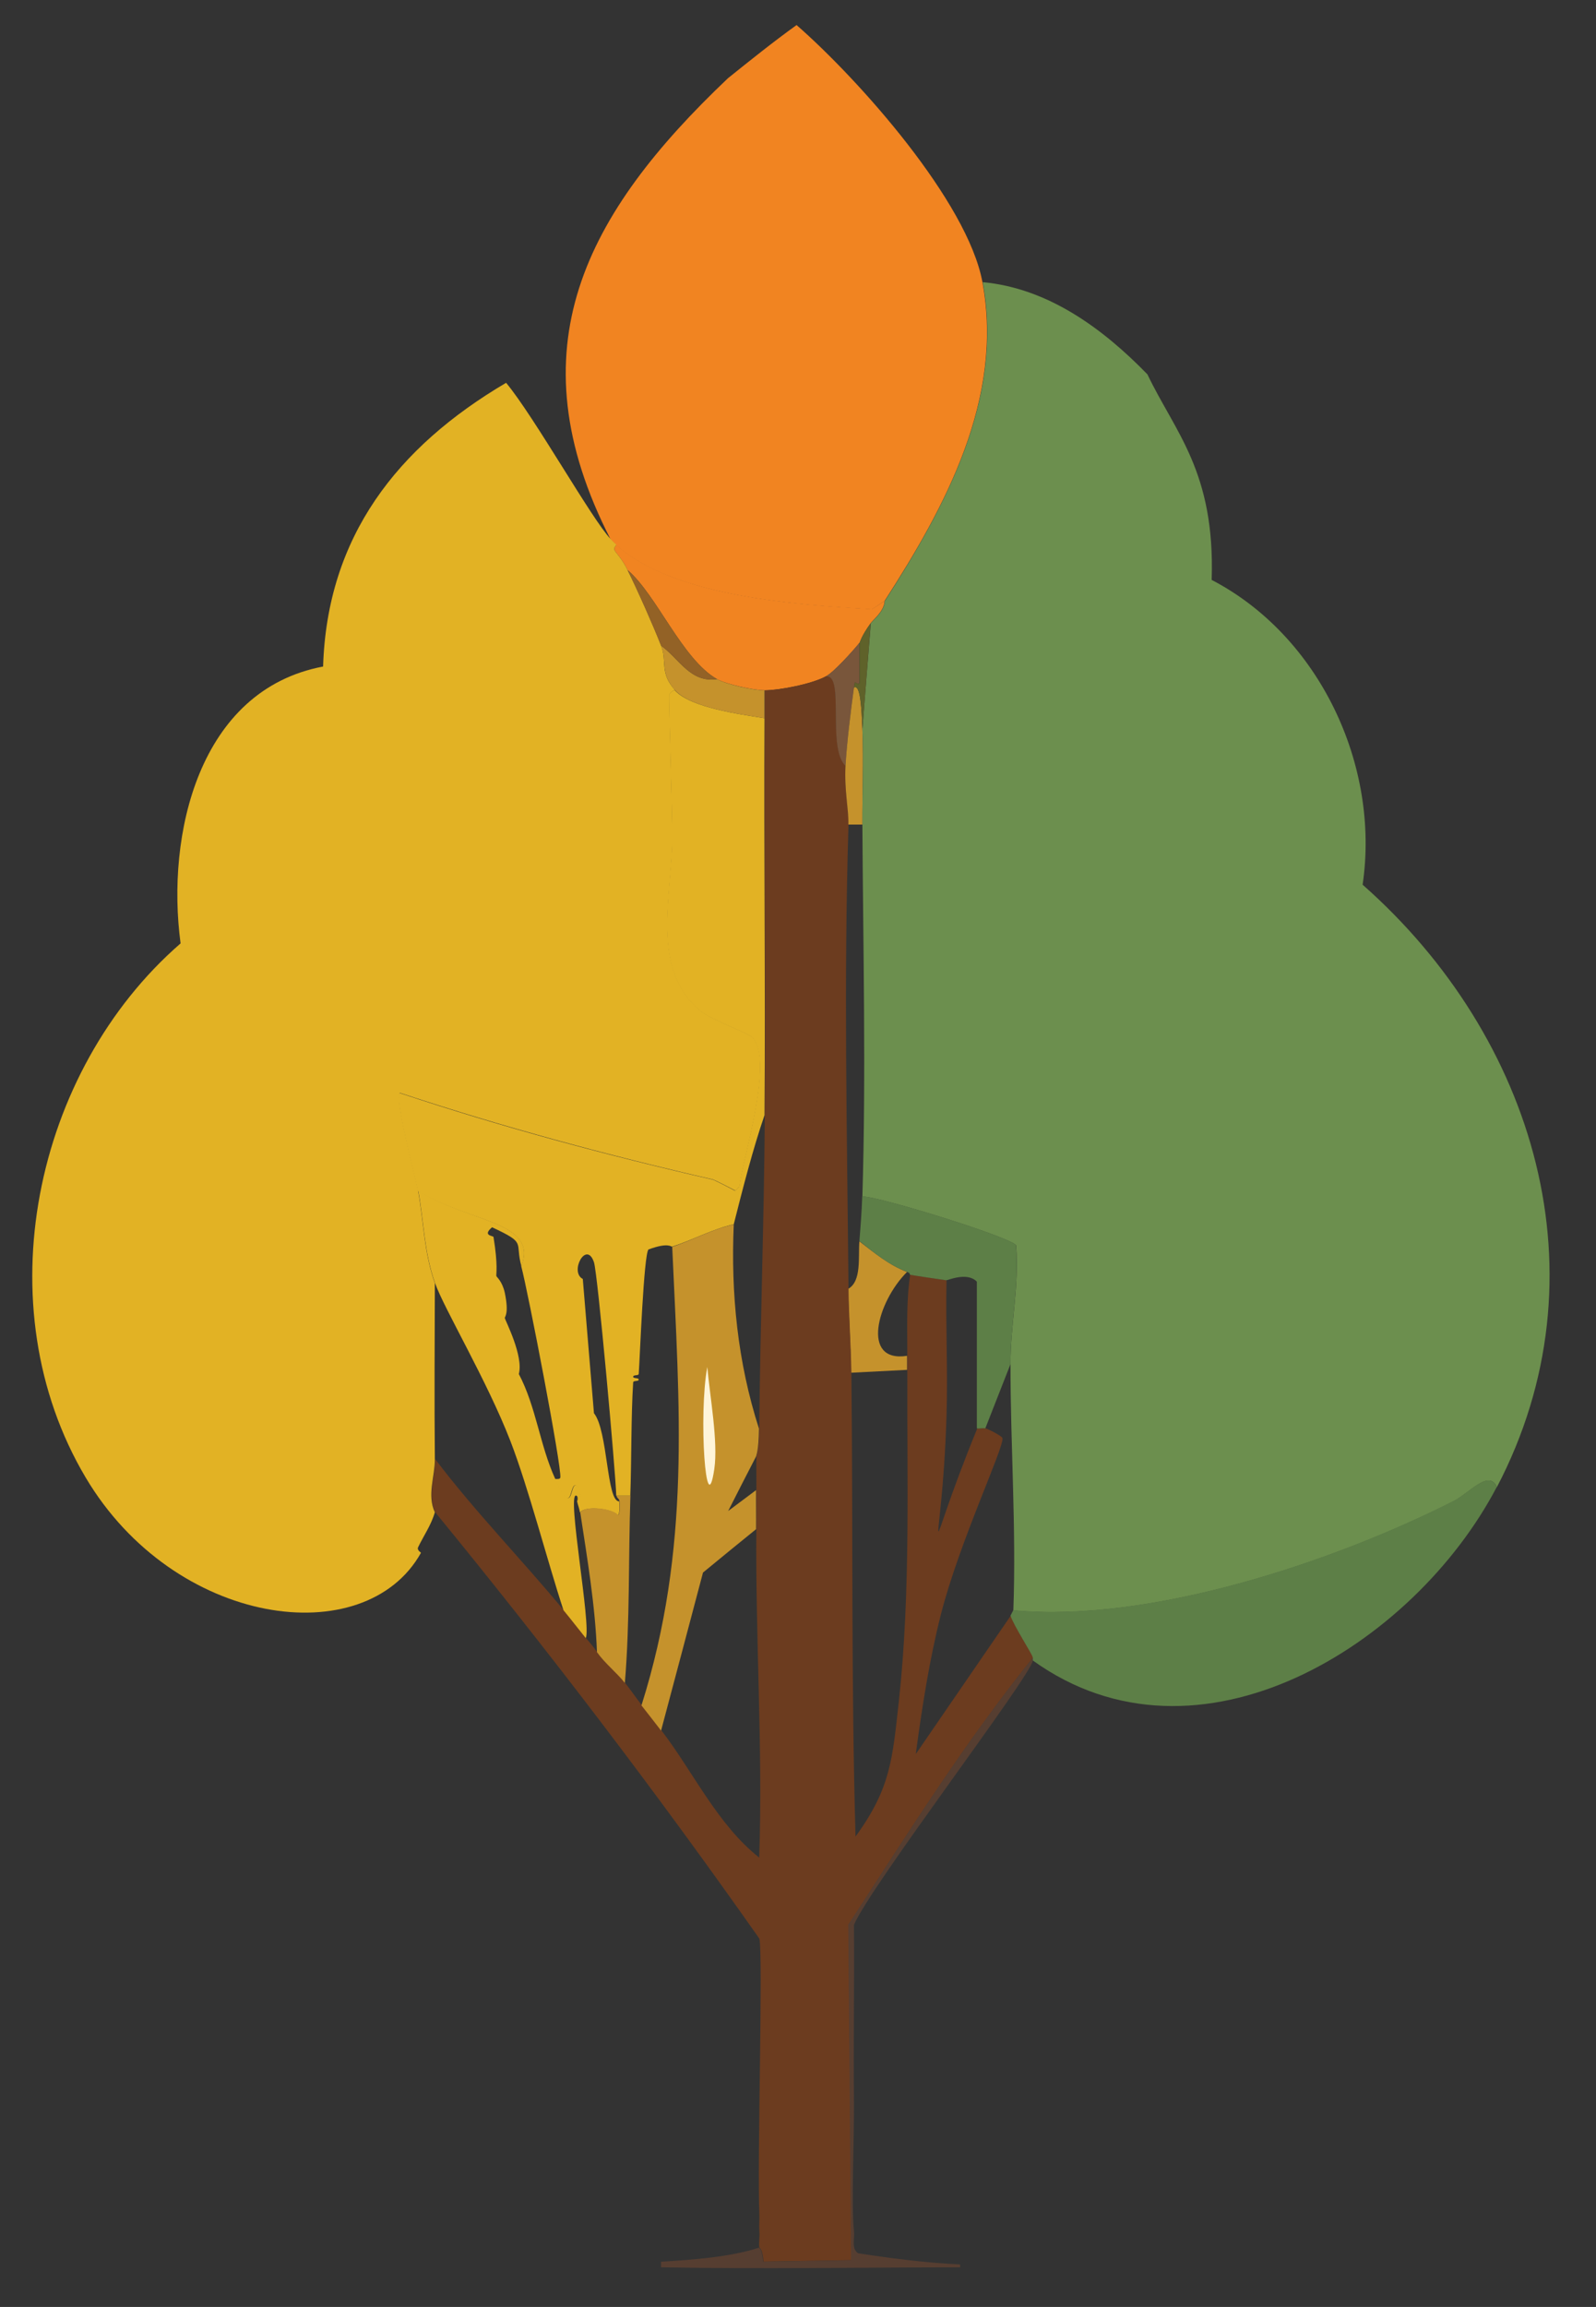 <?xml version="1.0" encoding="utf-8"?>
<!-- Generator: Adobe Illustrator 28.0.0, SVG Export Plug-In . SVG Version: 6.00 Build 0)  -->
<svg version="1.1" id="Layer_1" xmlns="http://www.w3.org/2000/svg" xmlns:xlink="http://www.w3.org/1999/xlink" x="0px" y="0px"
	 viewBox="0 0 111.54 161.15" style="enable-background:new 0 0 111.54 161.15;" xml:space="preserve"><rect x="0" y="0" width="111.54" height="161.15" fill="#333333" stroke="none"/>
<style type="text/css">
	.st0{display:none;}
	.st1{display:inline;fill:#D7D8D4;}
	.st2{display:inline;fill:#BDBDBC;}
	.st3{display:inline;fill:#A7A8A8;}
	.st4{display:inline;fill:#F6F5F4;}
	.st5{display:inline;fill:#979795;}
	.st6{display:inline;fill:#7E7F81;}
	.st7{fill:none;}
	.st8{fill:#C5922C;}
	.st9{fill:#F18421;}
	.st10{fill:#6C3C1F;}
	.st11{fill:#563E31;}
	.st12{fill:#79563B;}
	.st13{fill:#6C8F4E;}
	.st14{fill:#5D7F47;}
	.st15{fill:#5F622A;}
	.st16{fill:#E2B224;}
	.st17{fill:#936226;}
	.st18{fill:#FFF5D9;}
</style>
<g>
	<g id="Background_00000000928883153306097570000018337220663296343441_" class="st0">
		<path class="st1" d="M155.58-17.79c0,100,0,100,0,200c-100,0-100,0-200,0c0-100,0-100,0-200C55.58-17.79,55.58-17.79,155.58-17.79
			z"/>
		<path class="st1" d="M50.89,5.45c-9.97,9.46-15.05,18.9-8.2,32.23c-1.31-1.36-5.33-8.55-7.32-10.94
			c-7.62,4.49-12.51,10.76-12.79,19.82c-8.7,1.64-10.98,11.75-9.96,19.34C2.34,74.82-1.11,91.28,5.97,103.2
			c6.2,10.45,19.52,12.28,23.44,5.27c0.01-0.02-0.29-0.18-0.2-0.39c0.38-0.79,0.92-1.56,1.17-2.44
			c7.91,9.65,15.48,19.57,22.66,29.79c0.27,1.16-0.16,15.59,0,19.24c-1.42-1.2,0.34-7.49-0.88-8.2
			c-17.63-1.74-32.93-9.14-44.43-22.36c-4.42-5.07-7.33-10.37-10.55-16.21c-1.14-4.03-2.87-7.93-3.71-12.11
			c-6.72-33.4,12.87-65.47,45.8-73.93c1.8-5.58,5.92-11.98,10.35-15.82C50.26,5.48,50.84,5.49,50.89,5.45z"/>
		<path class="st1" d="M59.68,146.85c-0.04-4.13,0.03-8.27,0-12.4c1.11-2.64,12.35-17.35,12.5-18.46
			c11.58,8.33,26.64-1.08,32.42-12.11c7.75-14.79,2.67-31.47-9.38-42.09c1.24-8.34-3.01-17.37-10.55-21.29
			c0.24-7.55-2.56-10.3-4.49-14.36c-0.19-0.39-0.39-0.69-0.59-1.07c0.63,0.05,0.63,0.05,1.27,0.1c9.16,4.5,16.4,9.06,23.14,16.89
			c22.74,26.44,18.81,65.5-6.93,88.38C85.92,140.36,74.15,144.31,59.68,146.85z"/>
		<path class="st2" d="M29.41,158.18c4.05-0.2,11.03,0.84,15.63,0.2c0.39,0.02,0.78-0.01,1.17,0c6.98,0.13,13.92,0.01,20.9,0
			c2.66,0,5.34,0.22,8.01,0.2c1.22-0.01,2.5,0.07,3.71,0c0.01,0.12-0.23,0.38-0.29,0.39c-1.52,0.36-11.68,1.27-13.87,1.37
			c-1.79,0.08-15.96,0.11-16.8,0c-0.14-0.02-0.83-0.63-2.83-0.68c2.59,0,6.27-0.47,4.2-0.68c-0.44-0.05-0.57,0.26-0.98,0.2
			c-0.16-0.02-0.04-0.37-0.2-0.39c-0.51-0.05-9.4,0.12-10.35,0.2c-0.18,0.01-0.01,0.57-0.2,0.59c-4.25,0.36-5.84-0.09-9.96-0.78
			C28.15,158.44,28.71,158.22,29.41,158.18z"/>
		<path class="st3" d="M53.04,155.84c0.04,0.4-0.06,0.9,0,1.17c-2,0.66-4.71,0.84-6.84,0.98c-1,0.06-2.02-0.05-3.03,0
			c0,0.2,0,0.2,0,0.39c0.62,0.02,1.24-0.03,1.86,0c-4.6,0.65-11.58-0.4-15.63-0.2c0.27-1.74,7.43-1.49,9.47-1.56
			c0.14,0,1.32-1.17,2.34,0.2c-0.02-0.4,1.09-0.7,1.95-0.78c1.01-0.09,2.44,0.25,3.52,0.2c0.08,0,0.31-0.39,0.39-0.39
			c1.56-0.07,2.88,0.4,4.49,0.2C52.34,155.93,52.38,155.31,53.04,155.84z"/>
		<path class="st3" d="M78.82,158.57c-1.21,0.07-2.49-0.01-3.71,0c0.16-0.89-4.93-0.24-8.01-0.39c-2.39-0.11-4.77-0.42-7.13-0.78
			c-0.5-0.35-0.23-0.98-0.29-1.56c2.16,0.17,4.4-0.24,6.54-0.2c0.08,0,0.31,0.39,0.39,0.39c0.07,0,0.32-0.39,0.39-0.39
			c0.15,0.01,0.05,0.38,0.2,0.39c2.07,0.09,4.17-0.09,6.25,0.2C74.79,156.41,84.37,158.27,78.82,158.57z"/>
		<path class="st4" d="M70.81,112.48c-0.1,0.2-0.1,0.2-0.2,0.39c-3.32,4.83-3.32,4.83-6.64,9.67c0.44-3.26,0.94-6.58,1.76-9.77
			c1.3-5.09,4.41-11.66,4.3-12.3c-0.03-0.14-0.98-0.63-1.17-0.68c0.88-2.25,0.88-2.25,1.76-4.49
			C70.61,101.01,71.03,106.75,70.81,112.48z"/>
		<path class="st4" d="M63.39,95.68c-0.03,7.61,0.24,15.59-0.59,23.14c-0.44,4.06-0.56,6.1-3.03,9.47
			c-0.31-10.8-0.17-21.62-0.29-32.42C61.44,95.78,61.44,95.78,63.39,95.68z"/>
		<path class="st4" d="M46.2,120.88c1.46-5.52,1.46-5.52,2.93-11.04c1.86-1.51,1.86-1.51,3.71-3.03c-0.07,7.63,0.46,15.31,0.2,22.95
			C50.13,127.46,48.43,123.77,46.2,120.88z"/>
		<path class="st4" d="M46.99,87.09c0.5,11.25,1.32,21.04-2.15,32.03c-0.4-0.51-0.77-1.06-1.17-1.56c0.36-4.35,0.24-8.73,0.39-13.09
			c0.09-2.51,0.05-5.56,0.2-7.91c0.01-0.15,0.38-0.04,0.39-0.2c0.01-0.14-0.4-0.06-0.39-0.2c0.01-0.15,0.38-0.04,0.39-0.2
			c0.08-1.14,0.35-8.34,0.68-8.69C46.74,86.77,46.91,87.11,46.99,87.09z"/>
		<path class="st4" d="M39.37,112.48c-2.94-3.54-6.19-6.87-8.98-10.55c-0.04-4.1-0.01-8.2,0-12.3c0.63,1.77,3.63,6.8,5.27,11.04
			C36.92,103.92,38.22,109,39.37,112.48z"/>
		<path class="st4" d="M68.27,99.78c-4.05,9.89-2.48,9.56-2.15-0.88c0.1-3.15-0.07-6.32,0-9.47c0.11,0.01,1.47-0.61,2.15,0.1
			C68.27,94.66,68.27,94.66,68.27,99.78z"/>
		<path class="st5" d="M75.11,158.57c-2.67,0.03-5.35-0.2-8.01-0.2c0-0.1,0-0.1,0-0.2C70.18,158.33,75.27,157.68,75.11,158.57z"/>
		<path class="st6" d="M46.2,157.99c0,0.2,0,0.2,0,0.39c-0.39-0.01-0.78,0.02-1.17,0c-0.62-0.03-1.24,0.02-1.86,0
			c0-0.2,0-0.2,0-0.39C44.18,157.94,45.2,158.05,46.2,157.99z"/>
	</g>
	<g>
		<path class="st7" d="M60.27,57.6c0.05,8.61,0.26,17.38,0,25.98c-0.03,1.08-0.11,2.06-0.2,3.12c-0.09,1.08,0.17,2.79-0.78,3.32
			c-0.1-10.82-0.34-21.6,0-32.42C59.78,57.6,59.78,57.6,60.27,57.6z"/>
		<path class="st7" d="M53.04,99.78c-1.49-4.63-1.97-9.43-1.76-14.26c0.62-2.45,1.35-5.29,2.15-7.62
			C53.38,85.21,53.11,92.49,53.04,99.78z"/>
		<path class="st8" d="M63.39,88.85c-2.1,2.1-3.24,6.36,0,5.86c0,0.33,0,0.65,0,0.98c-1.95,0.1-1.95,0.1-3.91,0.2
			c-0.02-1.95-0.18-3.93-0.2-5.86c0.95-0.53,0.69-2.24,0.78-3.32C61.11,87.52,62.13,88.37,63.39,88.85z"/>
		<g>
			<g>
				<path class="st9" d="M68.66,19.71c1.51,8.13-2.58,15.67-6.84,22.27c-0.44,0.29-0.44,0.29-0.88,0.59
					c-5.18-0.32-13.84-0.85-17.87-4.49c-0.02-0.02-0.34-0.34-0.39-0.39c-6.85-13.33-1.77-22.77,8.2-32.23
					c1.57-1.26,3.15-2.53,4.79-3.71C60.04,5.57,67.62,14.08,68.66,19.71z"/>
				<path class="st9" d="M61.83,41.97c-0.05,0.75-0.79,1.3-0.98,1.56c-0.68,0.94-0.73,1.31-0.78,1.37
					c-0.48,0.59-1.78,2.04-2.34,2.34c-0.94,0.52-3.17,0.97-4.3,0.98c-0.77,0-2.7-0.43-3.32-0.78c-2.44-1.39-4.21-5.88-6.25-7.62
					c-0.69-1.38-1.19-1.29-0.78-1.76c4.04,3.65,12.69,4.18,17.87,4.49C61.39,42.26,61.39,42.26,61.83,41.97z"/>
			</g>
			<g>
				<path class="st10" d="M57.73,47.24c1.33-0.18,0.05,5,1.37,6.25c-0.1,1.75,0.23,3.01,0.2,4.1c-0.34,10.83-0.1,21.6,0,32.42
					c0.02,1.93,0.17,3.91,0.2,5.86c0.12,10.81-0.02,21.62,0.29,32.42c2.46-3.37,2.58-5.41,3.03-9.47
					c0.83-7.56,0.56-15.54,0.59-23.14c0-0.33,0-0.65,0-0.98c0-1.89-0.08-3.78,0.2-5.66c0.12,0.04,2.18,0.34,2.54,0.39
					c-0.07,3.15,0.1,6.32,0,9.47c-0.33,10.44-1.9,10.77,2.15,0.88c0.19,0.03,0.42-0.04,0.59,0c0.19,0.05,1.15,0.54,1.17,0.68
					c0.12,0.64-3,7.22-4.3,12.3c-0.81,3.19-1.32,6.5-1.76,9.77c3.32-4.83,3.32-4.83,6.64-9.67c0.23,0.72,1.54,2.71,1.56,2.93
					c-4.79,5.95-8.72,12.22-12.89,18.65c0.1,11.72,0.1,11.72,0.2,23.44c-3.08,0.05-3.08,0.05-6.15,0.1
					c-0.08-0.96-0.28-0.93-0.29-0.98c-0.06-0.27,0.04-0.77,0-1.17c-0.03-0.38,0.02-0.78,0-1.17c-0.16-3.64,0.27-18.08,0-19.24
					c-7.18-10.21-14.75-20.13-22.66-29.79c-0.56-1.21,0.01-2.52,0-3.71c2.79,3.68,6.04,7,8.98,10.55c0.52,0.63,1.04,1.31,1.56,1.95
					c0.26,0.32,0.55,0.63,0.78,0.98c0.55,0.78,1.37,1.41,1.95,2.15c0.4,0.5,0.77,1.05,1.17,1.56c0.46,0.58,0.92,1.17,1.37,1.76
					c2.22,2.89,3.92,6.59,6.84,8.89c0.26-7.64-0.27-15.32-0.2-22.95c0.01-0.92-0.01-1.82,0-2.73c0.01-0.78-0.01-1.57,0-2.34
					c0-0.1,0.18-0.33,0.2-1.95c0.07-7.29,0.34-14.58,0.39-21.88c0.07-9.24-0.05-18.49,0-27.73c0-0.98,0-0.98,0-1.95
					C54.56,48.21,56.79,47.76,57.73,47.24z"/>
				<path class="st11" d="M72.18,115.8c0.01,0.06,0.01,0.14,0,0.2c-0.15,1.1-11.39,15.81-12.5,18.46c0.03,4.13-0.04,8.27,0,12.4
					c0.02,2.58-0.19,7.19,0,8.98c0.06,0.58-0.2,1.22,0.29,1.56c2.36,0.36,4.74,0.67,7.13,0.78c0,0.1,0,0.1,0,0.2
					c-6.98,0.01-13.92,0.13-20.9,0c0-0.2,0-0.2,0-0.39c2.13-0.13,4.83-0.32,6.84-0.98c0.01,0.05,0.22,0.01,0.29,0.98
					c3.08-0.05,3.08-0.05,6.15-0.1c-0.1-11.72-0.1-11.72-0.2-23.44C63.47,128.02,67.39,121.75,72.18,115.8z"/>
				<path class="st12" d="M59.68,48.03c-0.22,1.6-0.5,3.89-0.59,5.47c-1.32-1.25-0.03-6.43-1.37-6.25c0.56-0.31,1.87-1.75,2.34-2.34
					c0,1.42,0,1.42,0,2.83C59.74,47.83,59.77,47.38,59.68,48.03z"/>
			</g>
		</g>
		<path class="st7" d="M63.59,89.04c-0.28,1.88-0.19,3.77-0.2,5.66c-3.24,0.5-2.1-3.76,0-5.86C63.67,88.95,63.57,89.04,63.59,89.04z
			"/>
		<g>
			<path class="st8" d="M60.27,50.96c0.09,2.2-0.01,4.44,0,6.64c-0.49,0-0.49,0-0.98,0c0.03-1.09-0.29-2.36-0.2-4.1
				c0.09-1.58,0.37-3.87,0.59-5.47C60.14,47.76,60.21,49.53,60.27,50.96z"/>
			<g>
				<path class="st13" d="M80.19,26.15c1.93,4.05,4.74,6.8,4.49,14.36c7.53,3.91,11.78,12.95,10.55,21.29
					c12.04,10.62,17.12,27.3,9.38,42.09c-0.53-1.29-1.94,0.43-3.03,0.98c-8.49,4.29-21.26,8.52-30.76,7.62
					c0.21-5.72-0.2-11.47-0.2-17.19c0-2.78,0.62-5.51,0.39-8.3c-0.22-0.52-9.49-3.41-10.74-3.42c0.26-8.6,0.05-17.37,0-25.98
					c-0.01-2.2,0.09-4.44,0-6.64c0.29-3.71,0.29-3.71,0.59-7.42c0.19-0.26,0.93-0.81,0.98-1.56c4.25-6.6,8.34-14.14,6.84-22.27
					C73.24,20.13,77.07,22.94,80.19,26.15z"/>
				<path class="st14" d="M104.6,103.88c-5.78,11.03-20.84,20.44-32.42,12.11c0.01-0.06,0.01-0.14,0-0.2
					c-0.02-0.22-1.33-2.21-1.56-2.93c0.1-0.2,0.1-0.2,0.2-0.39c9.5,0.91,22.28-3.33,30.76-7.62
					C102.67,104.31,104.07,102.6,104.6,103.88z"/>
				<path class="st14" d="M70.62,95.29c-0.88,2.25-0.88,2.25-1.76,4.49c-0.16-0.04-0.4,0.03-0.59,0c0-5.13,0-5.13,0-10.25
					c-0.68-0.71-2.04-0.08-2.15-0.1c-0.36-0.05-2.42-0.35-2.54-0.39c-0.01,0,0.08-0.09-0.2-0.2c-1.27-0.48-2.28-1.32-3.32-2.15
					c0.09-1.07,0.16-2.05,0.2-3.12c1.25,0.01,10.52,2.9,10.74,3.42C71.24,89.78,70.62,92.51,70.62,95.29z"/>
				<path class="st15" d="M60.27,50.96c-0.06-1.43-0.13-3.2-0.59-2.93c0.09-0.65,0.06-0.19,0.39-0.29c0-1.42,0-1.42,0-2.83
					c0.05-0.06,0.1-0.43,0.78-1.37C60.56,47.24,60.56,47.24,60.27,50.96z"/>
			</g>
			<g>
				<path class="st16" d="M42.69,37.67c0.05,0.06,0.37,0.37,0.39,0.39c-0.41,0.47,0.09,0.38,0.78,1.76c0.67,1.33,1.8,3.89,2.34,5.27
					c0.44,1.12-0.13,1.9,0.98,3.12c-0.12-0.02-0.39,0.25-0.39,0.29c-0.06,0.5,0.21,8.02,0.2,10.16c-0.03,3.92-1.57,9.15,2.05,12.01
					c0.71,0.56,3.25,1.5,3.52,1.76c1.59,1.58-0.63,8.42-0.88,10.45c-0.15,0.15-0.15,0.15-0.29,0.29c-0.38-0.21-1.48-0.76-1.56-0.78
					c-7.32-1.68-14.64-3.65-21.88-6.05c-0.4,0.29,1.12,6.02,1.27,6.84c0.4,2.2,0.4,4.27,1.17,6.45c-0.01,4.1-0.04,8.2,0,12.3
					c0.01,1.19-0.56,2.5,0,3.71c-0.25,0.88-0.79,1.65-1.17,2.44c-0.1,0.21,0.21,0.37,0.2,0.39c-3.91,7-17.24,5.18-23.44-5.27
					c-7.08-11.93-3.63-28.38,6.64-37.3c-1.02-7.58,1.26-17.7,9.96-19.34c0.28-9.07,5.17-15.33,12.79-19.82
					C37.35,29.12,41.38,36.31,42.69,37.67z"/>
				<path class="st16" d="M53.43,50.17c-0.05,9.24,0.07,18.49,0,27.73c-0.8,2.32-1.53,5.16-2.15,7.62c-1.5,0.34-2.84,1.09-4.3,1.56
					c-0.08,0.03-0.25-0.32-1.66,0.2c-0.33,0.35-0.6,7.55-0.68,8.69c-0.01,0.15-0.38,0.04-0.39,0.2c-0.01,0.14,0.4,0.06,0.39,0.2
					c-0.01,0.15-0.38,0.04-0.39,0.2c-0.15,2.35-0.11,5.4-0.2,7.91c-0.49,0-0.49,0-0.98,0c-0.06-1.8-1.3-15.53-1.56-16.31
					c-0.53-1.56-1.73,0.68-0.78,1.17c0.39,4.69,0.39,4.69,0.78,9.38c0.98,1.2,0.88,6.2,1.76,6.15c0.01,0.21,0.07,0.91-0.1,0.98
					c-0.24-0.41-2.2-0.73-2.64-0.2c-0.04-0.28-0.14-0.5-0.2-0.78c-0.01-0.05,0.47-0.7,0-1.07c-0.6-0.47-0.2,2.5-1.56-0.49
					c0.12,0,0.37,0.04,0.39-0.1c0.1-0.77-2.26-12.99-2.73-14.75c1.2-3.16-3.59-3.02-7.23-5.27c-0.15-0.81-1.67-6.55-1.27-6.84
					c7.23,2.41,14.55,4.37,21.88,6.05c0.09,0.02,1.18,0.57,1.56,0.78c0.15-0.15,0.15-0.15,0.29-0.29c0.25-2.02,2.47-8.87,0.88-10.45
					c-0.26-0.26-2.81-1.2-3.52-1.76c-3.62-2.86-2.08-8.09-2.05-12.01c0.02-2.13-0.25-9.65-0.2-10.16c0.01-0.05,0.27-0.31,0.39-0.29
					C48.29,49.45,51.73,49.89,53.43,50.17z"/>
				<path class="st16" d="M36.44,88.46c-0.48-1.75,0.41-1.58-2.05-2.73c-0.71,0.6,0.08,0.58,0.1,0.68c0.33,2.02,0.17,2.6,0.2,2.73
					c0.01,0.06,0.41,0.35,0.59,1.17c0.31,1.5-0.02,1.67,0,1.76c0.04,0.2,1.32,2.65,0.98,3.91c1.21,2.29,1.47,4.99,2.54,7.32
					c1.37,2.98,0.96,0.02,1.56,0.49c0.47,0.37-0.01,1.02,0,1.07c0-0.12,0.05-0.36-0.1-0.39c-0.65-0.12,1.07,9.06,0.68,9.96
					c-0.52-0.64-1.04-1.32-1.56-1.95c-1.14-3.48-2.45-8.56-3.71-11.82c-1.64-4.23-4.65-9.27-5.27-11.04
					c-0.77-2.18-0.77-4.25-1.17-6.45C32.85,85.44,37.64,85.29,36.44,88.46z"/>
				<path class="st8" d="M44.06,104.47c-0.15,4.36-0.03,8.74-0.39,13.09c-0.59-0.74-1.4-1.37-1.95-2.15
					c-0.12-3.27-0.68-6.54-1.17-9.77c0.44-0.54,2.4-0.22,2.64,0.2c0.16-0.06,0.1-0.77,0.1-0.98c-0.01-0.19-0.19-0.2-0.2-0.39
					C43.57,104.47,43.57,104.47,44.06,104.47z"/>
				<path class="st7" d="M40.34,104.86c0.05,0.28,0.15,0.5,0.2,0.78c0.49,3.23,1.05,6.5,1.17,9.77c-0.23-0.35-0.52-0.65-0.78-0.98
					c0.38-0.9-1.34-10.09-0.68-9.96C40.39,104.5,40.35,104.74,40.34,104.86z"/>
				<g>
					<path class="st8" d="M50.11,47.44c0.63,0.36,2.55,0.79,3.32,0.78c0,0.98,0,0.98,0,1.95c-1.7-0.28-5.14-0.72-6.25-1.95
						c-1.1-1.23-0.54-2-0.98-3.12C47.49,46.03,48.24,47.71,50.11,47.44z"/>
					<path class="st17" d="M50.11,47.44c-1.87,0.27-2.62-1.41-3.91-2.34c-0.54-1.39-1.68-3.94-2.34-5.27
						C45.9,41.56,47.67,46.05,50.11,47.44z"/>
				</g>
				<path class="st7" d="M36.44,88.46c0.48,1.75,2.83,13.98,2.73,14.75c-0.02,0.14-0.27,0.1-0.39,0.1
					c-1.07-2.33-1.33-5.04-2.54-7.32c0.35-1.25-0.93-3.71-0.98-3.91c-0.02-0.09,0.31-0.26,0-1.76c-0.17-0.83-0.57-1.11-0.59-1.17
					c-0.03-0.13,0.13-0.71-0.2-2.73c-0.02-0.11-0.81-0.09-0.1-0.68C36.85,86.87,35.96,86.7,36.44,88.46z"/>
				<path class="st7" d="M43.08,104.47c0.01,0.19,0.19,0.2,0.2,0.39c-0.88,0.04-0.78-4.96-1.76-6.15c-0.39-4.69-0.39-4.69-0.78-9.38
					c-0.95-0.49,0.25-2.73,0.78-1.17C41.78,88.94,43.02,102.67,43.08,104.47z"/>
				<g>
					<path class="st8" d="M51.28,85.53c-0.21,4.82,0.27,9.63,1.76,14.26c-0.02,1.63-0.19,1.85-0.2,1.95
						c-0.98,1.9-0.98,1.9-1.95,3.81c0.98-0.73,0.98-0.73,1.95-1.46c-0.01,0.91,0.01,1.82,0,2.73c-1.86,1.51-1.86,1.51-3.71,3.03
						c-1.46,5.52-1.46,5.52-2.93,11.04c-0.45-0.58-0.91-1.18-1.37-1.76c3.47-10.99,2.65-20.78,2.15-32.03
						C48.44,86.61,49.78,85.86,51.28,85.53z"/>
					<path class="st7" d="M52.84,104.08c-0.98,0.73-0.98,0.73-1.95,1.46c0.98-1.9,0.98-1.9,1.95-3.81
						C52.84,102.51,52.85,103.3,52.84,104.08z"/>
					<path class="st18" d="M49.43,95.49c0.18,2.04,0.77,5.23,0.49,7.13C49.34,106.54,48.81,98.87,49.43,95.49z"/>
				</g>
			</g>
		</g>
	</g>
</g>
</svg>

